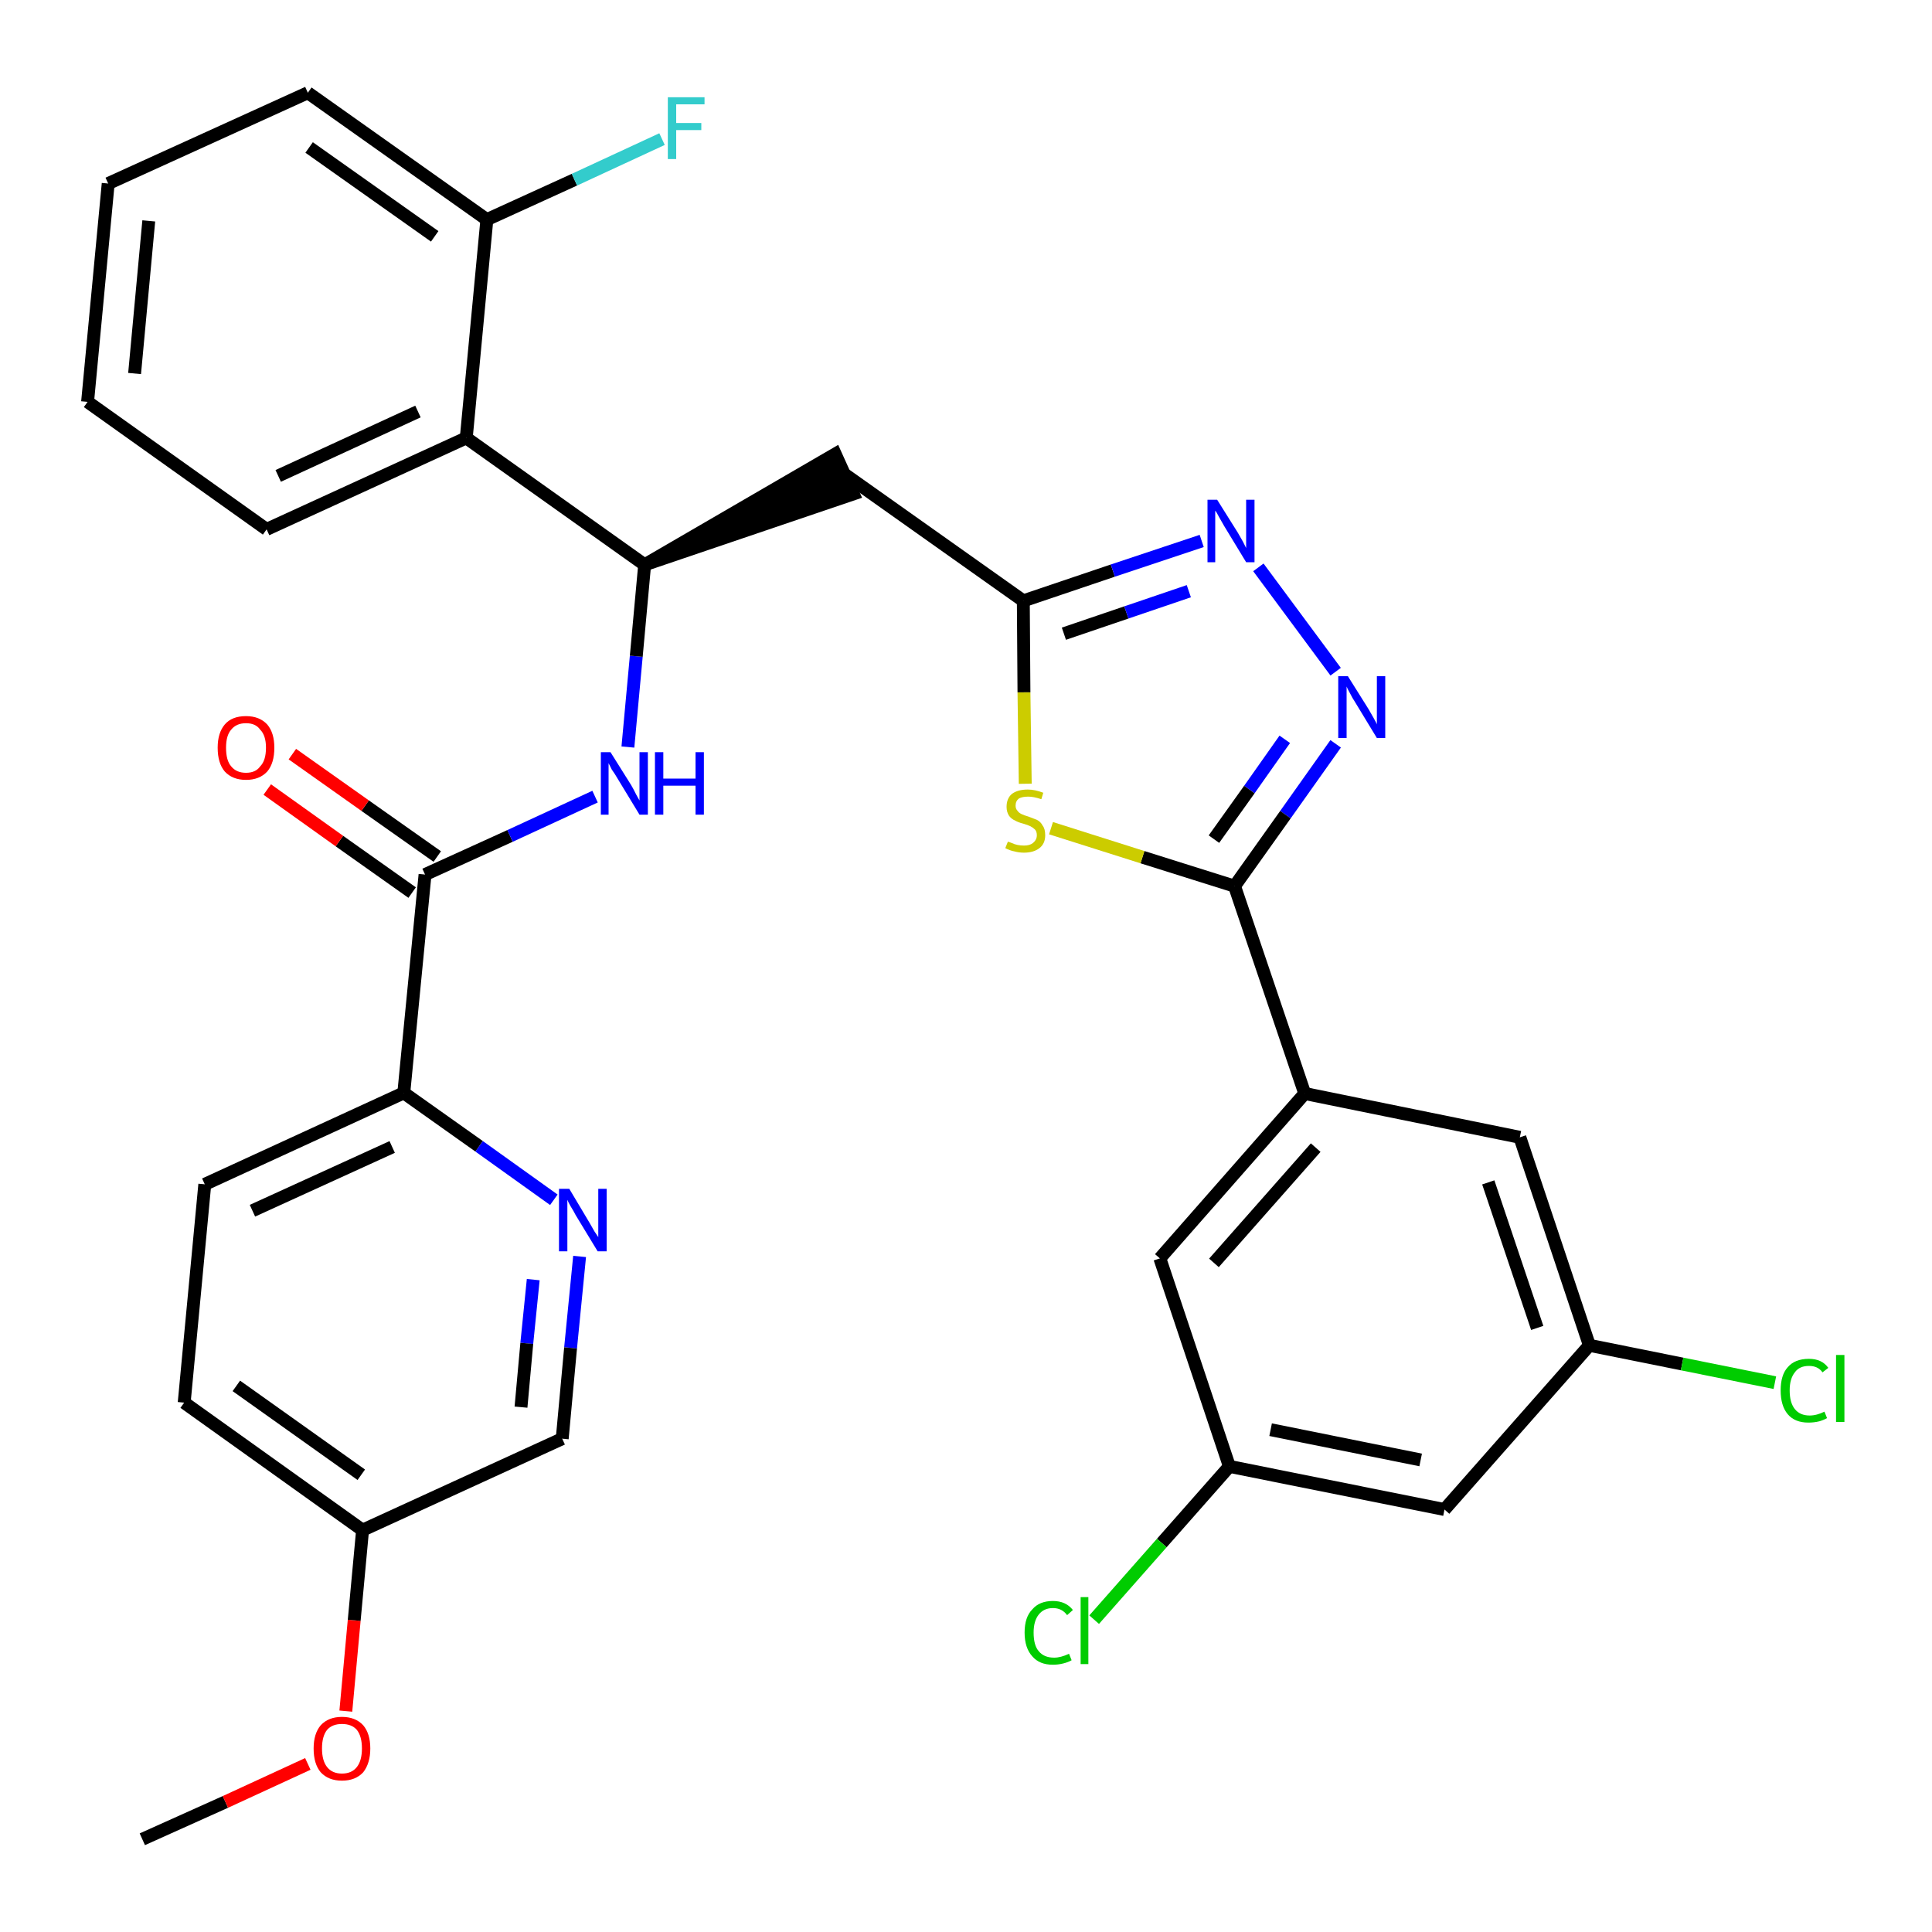 <?xml version='1.0' encoding='iso-8859-1'?>
<svg version='1.1' baseProfile='full'
              xmlns='http://www.w3.org/2000/svg'
                      xmlns:rdkit='http://www.rdkit.org/xml'
                      xmlns:xlink='http://www.w3.org/1999/xlink'
                  xml:space='preserve'
width='300px' height='300px' viewBox='0 0 300 300'>
<!-- END OF HEADER -->
<path class='bond-0 atom-0 atom-1' d='M 22.1,285.6 L 35.0,279.8' style='fill:none;fill-rule:evenodd;stroke:#000000;stroke-width:2.0px;stroke-linecap:butt;stroke-linejoin:miter;stroke-opacity:1' />
<path class='bond-0 atom-0 atom-1' d='M 35.0,279.8 L 47.8,273.9' style='fill:none;fill-rule:evenodd;stroke:#FF0000;stroke-width:2.0px;stroke-linecap:butt;stroke-linejoin:miter;stroke-opacity:1' />
<path class='bond-1 atom-1 atom-2' d='M 53.7,265.7 L 55.0,251.6' style='fill:none;fill-rule:evenodd;stroke:#FF0000;stroke-width:2.0px;stroke-linecap:butt;stroke-linejoin:miter;stroke-opacity:1' />
<path class='bond-1 atom-1 atom-2' d='M 55.0,251.6 L 56.3,237.6' style='fill:none;fill-rule:evenodd;stroke:#000000;stroke-width:2.0px;stroke-linecap:butt;stroke-linejoin:miter;stroke-opacity:1' />
<path class='bond-2 atom-2 atom-3' d='M 56.3,237.6 L 28.6,217.8' style='fill:none;fill-rule:evenodd;stroke:#000000;stroke-width:2.0px;stroke-linecap:butt;stroke-linejoin:miter;stroke-opacity:1' />
<path class='bond-2 atom-2 atom-3' d='M 56.1,229.0 L 36.7,215.2' style='fill:none;fill-rule:evenodd;stroke:#000000;stroke-width:2.0px;stroke-linecap:butt;stroke-linejoin:miter;stroke-opacity:1' />
<path class='bond-32 atom-32 atom-2' d='M 87.3,223.4 L 56.3,237.6' style='fill:none;fill-rule:evenodd;stroke:#000000;stroke-width:2.0px;stroke-linecap:butt;stroke-linejoin:miter;stroke-opacity:1' />
<path class='bond-3 atom-3 atom-4' d='M 28.6,217.8 L 31.8,183.9' style='fill:none;fill-rule:evenodd;stroke:#000000;stroke-width:2.0px;stroke-linecap:butt;stroke-linejoin:miter;stroke-opacity:1' />
<path class='bond-4 atom-4 atom-5' d='M 31.8,183.9 L 62.7,169.7' style='fill:none;fill-rule:evenodd;stroke:#000000;stroke-width:2.0px;stroke-linecap:butt;stroke-linejoin:miter;stroke-opacity:1' />
<path class='bond-4 atom-4 atom-5' d='M 39.2,188.0 L 60.9,178.1' style='fill:none;fill-rule:evenodd;stroke:#000000;stroke-width:2.0px;stroke-linecap:butt;stroke-linejoin:miter;stroke-opacity:1' />
<path class='bond-5 atom-5 atom-6' d='M 62.7,169.7 L 66.0,135.8' style='fill:none;fill-rule:evenodd;stroke:#000000;stroke-width:2.0px;stroke-linecap:butt;stroke-linejoin:miter;stroke-opacity:1' />
<path class='bond-30 atom-5 atom-31' d='M 62.7,169.7 L 74.4,178.0' style='fill:none;fill-rule:evenodd;stroke:#000000;stroke-width:2.0px;stroke-linecap:butt;stroke-linejoin:miter;stroke-opacity:1' />
<path class='bond-30 atom-5 atom-31' d='M 74.4,178.0 L 86.0,186.3' style='fill:none;fill-rule:evenodd;stroke:#0000FF;stroke-width:2.0px;stroke-linecap:butt;stroke-linejoin:miter;stroke-opacity:1' />
<path class='bond-6 atom-6 atom-7' d='M 67.9,133.0 L 56.7,125.1' style='fill:none;fill-rule:evenodd;stroke:#000000;stroke-width:2.0px;stroke-linecap:butt;stroke-linejoin:miter;stroke-opacity:1' />
<path class='bond-6 atom-6 atom-7' d='M 56.7,125.1 L 45.4,117.1' style='fill:none;fill-rule:evenodd;stroke:#FF0000;stroke-width:2.0px;stroke-linecap:butt;stroke-linejoin:miter;stroke-opacity:1' />
<path class='bond-6 atom-6 atom-7' d='M 64.0,138.6 L 52.7,130.6' style='fill:none;fill-rule:evenodd;stroke:#000000;stroke-width:2.0px;stroke-linecap:butt;stroke-linejoin:miter;stroke-opacity:1' />
<path class='bond-6 atom-6 atom-7' d='M 52.7,130.6 L 41.5,122.6' style='fill:none;fill-rule:evenodd;stroke:#FF0000;stroke-width:2.0px;stroke-linecap:butt;stroke-linejoin:miter;stroke-opacity:1' />
<path class='bond-7 atom-6 atom-8' d='M 66.0,135.8 L 79.2,129.8' style='fill:none;fill-rule:evenodd;stroke:#000000;stroke-width:2.0px;stroke-linecap:butt;stroke-linejoin:miter;stroke-opacity:1' />
<path class='bond-7 atom-6 atom-8' d='M 79.2,129.8 L 92.4,123.7' style='fill:none;fill-rule:evenodd;stroke:#0000FF;stroke-width:2.0px;stroke-linecap:butt;stroke-linejoin:miter;stroke-opacity:1' />
<path class='bond-8 atom-8 atom-9' d='M 97.5,116.0 L 98.8,101.9' style='fill:none;fill-rule:evenodd;stroke:#0000FF;stroke-width:2.0px;stroke-linecap:butt;stroke-linejoin:miter;stroke-opacity:1' />
<path class='bond-8 atom-8 atom-9' d='M 98.8,101.9 L 100.1,87.7' style='fill:none;fill-rule:evenodd;stroke:#000000;stroke-width:2.0px;stroke-linecap:butt;stroke-linejoin:miter;stroke-opacity:1' />
<path class='bond-9 atom-9 atom-10' d='M 100.1,87.7 L 132.5,76.7 L 129.7,70.5 Z' style='fill:#000000;fill-rule:evenodd;fill-opacity:1;stroke:#000000;stroke-width:2.0px;stroke-linecap:butt;stroke-linejoin:miter;stroke-opacity:1;' />
<path class='bond-23 atom-9 atom-24' d='M 100.1,87.7 L 72.4,68.0' style='fill:none;fill-rule:evenodd;stroke:#000000;stroke-width:2.0px;stroke-linecap:butt;stroke-linejoin:miter;stroke-opacity:1' />
<path class='bond-10 atom-10 atom-11' d='M 131.1,73.6 L 158.9,93.3' style='fill:none;fill-rule:evenodd;stroke:#000000;stroke-width:2.0px;stroke-linecap:butt;stroke-linejoin:miter;stroke-opacity:1' />
<path class='bond-11 atom-11 atom-12' d='M 158.9,93.3 L 172.8,88.6' style='fill:none;fill-rule:evenodd;stroke:#000000;stroke-width:2.0px;stroke-linecap:butt;stroke-linejoin:miter;stroke-opacity:1' />
<path class='bond-11 atom-11 atom-12' d='M 172.8,88.6 L 186.6,84.0' style='fill:none;fill-rule:evenodd;stroke:#0000FF;stroke-width:2.0px;stroke-linecap:butt;stroke-linejoin:miter;stroke-opacity:1' />
<path class='bond-11 atom-11 atom-12' d='M 165.2,98.4 L 174.9,95.1' style='fill:none;fill-rule:evenodd;stroke:#000000;stroke-width:2.0px;stroke-linecap:butt;stroke-linejoin:miter;stroke-opacity:1' />
<path class='bond-11 atom-11 atom-12' d='M 174.9,95.1 L 184.6,91.8' style='fill:none;fill-rule:evenodd;stroke:#0000FF;stroke-width:2.0px;stroke-linecap:butt;stroke-linejoin:miter;stroke-opacity:1' />
<path class='bond-33 atom-23 atom-11' d='M 159.2,121.7 L 159.0,107.5' style='fill:none;fill-rule:evenodd;stroke:#CCCC00;stroke-width:2.0px;stroke-linecap:butt;stroke-linejoin:miter;stroke-opacity:1' />
<path class='bond-33 atom-23 atom-11' d='M 159.0,107.5 L 158.9,93.3' style='fill:none;fill-rule:evenodd;stroke:#000000;stroke-width:2.0px;stroke-linecap:butt;stroke-linejoin:miter;stroke-opacity:1' />
<path class='bond-12 atom-12 atom-13' d='M 195.4,88.1 L 207.4,104.3' style='fill:none;fill-rule:evenodd;stroke:#0000FF;stroke-width:2.0px;stroke-linecap:butt;stroke-linejoin:miter;stroke-opacity:1' />
<path class='bond-13 atom-13 atom-14' d='M 207.4,115.5 L 199.6,126.5' style='fill:none;fill-rule:evenodd;stroke:#0000FF;stroke-width:2.0px;stroke-linecap:butt;stroke-linejoin:miter;stroke-opacity:1' />
<path class='bond-13 atom-13 atom-14' d='M 199.6,126.5 L 191.7,137.6' style='fill:none;fill-rule:evenodd;stroke:#000000;stroke-width:2.0px;stroke-linecap:butt;stroke-linejoin:miter;stroke-opacity:1' />
<path class='bond-13 atom-13 atom-14' d='M 199.5,114.8 L 194.0,122.6' style='fill:none;fill-rule:evenodd;stroke:#0000FF;stroke-width:2.0px;stroke-linecap:butt;stroke-linejoin:miter;stroke-opacity:1' />
<path class='bond-13 atom-13 atom-14' d='M 194.0,122.6 L 188.5,130.3' style='fill:none;fill-rule:evenodd;stroke:#000000;stroke-width:2.0px;stroke-linecap:butt;stroke-linejoin:miter;stroke-opacity:1' />
<path class='bond-14 atom-14 atom-15' d='M 191.7,137.6 L 202.6,169.8' style='fill:none;fill-rule:evenodd;stroke:#000000;stroke-width:2.0px;stroke-linecap:butt;stroke-linejoin:miter;stroke-opacity:1' />
<path class='bond-22 atom-14 atom-23' d='M 191.7,137.6 L 177.4,133.1' style='fill:none;fill-rule:evenodd;stroke:#000000;stroke-width:2.0px;stroke-linecap:butt;stroke-linejoin:miter;stroke-opacity:1' />
<path class='bond-22 atom-14 atom-23' d='M 177.4,133.1 L 163.2,128.6' style='fill:none;fill-rule:evenodd;stroke:#CCCC00;stroke-width:2.0px;stroke-linecap:butt;stroke-linejoin:miter;stroke-opacity:1' />
<path class='bond-15 atom-15 atom-16' d='M 202.6,169.8 L 180.1,195.4' style='fill:none;fill-rule:evenodd;stroke:#000000;stroke-width:2.0px;stroke-linecap:butt;stroke-linejoin:miter;stroke-opacity:1' />
<path class='bond-15 atom-15 atom-16' d='M 204.3,178.2 L 188.5,196.1' style='fill:none;fill-rule:evenodd;stroke:#000000;stroke-width:2.0px;stroke-linecap:butt;stroke-linejoin:miter;stroke-opacity:1' />
<path class='bond-35 atom-22 atom-15' d='M 236.0,176.6 L 202.6,169.8' style='fill:none;fill-rule:evenodd;stroke:#000000;stroke-width:2.0px;stroke-linecap:butt;stroke-linejoin:miter;stroke-opacity:1' />
<path class='bond-16 atom-16 atom-17' d='M 180.1,195.4 L 190.9,227.7' style='fill:none;fill-rule:evenodd;stroke:#000000;stroke-width:2.0px;stroke-linecap:butt;stroke-linejoin:miter;stroke-opacity:1' />
<path class='bond-17 atom-17 atom-18' d='M 190.9,227.7 L 180.4,239.6' style='fill:none;fill-rule:evenodd;stroke:#000000;stroke-width:2.0px;stroke-linecap:butt;stroke-linejoin:miter;stroke-opacity:1' />
<path class='bond-17 atom-17 atom-18' d='M 180.4,239.6 L 169.9,251.5' style='fill:none;fill-rule:evenodd;stroke:#00CC00;stroke-width:2.0px;stroke-linecap:butt;stroke-linejoin:miter;stroke-opacity:1' />
<path class='bond-18 atom-17 atom-19' d='M 190.9,227.7 L 224.3,234.4' style='fill:none;fill-rule:evenodd;stroke:#000000;stroke-width:2.0px;stroke-linecap:butt;stroke-linejoin:miter;stroke-opacity:1' />
<path class='bond-18 atom-17 atom-19' d='M 197.3,222.0 L 220.6,226.7' style='fill:none;fill-rule:evenodd;stroke:#000000;stroke-width:2.0px;stroke-linecap:butt;stroke-linejoin:miter;stroke-opacity:1' />
<path class='bond-19 atom-19 atom-20' d='M 224.3,234.4 L 246.8,208.9' style='fill:none;fill-rule:evenodd;stroke:#000000;stroke-width:2.0px;stroke-linecap:butt;stroke-linejoin:miter;stroke-opacity:1' />
<path class='bond-20 atom-20 atom-21' d='M 246.8,208.9 L 261.2,211.8' style='fill:none;fill-rule:evenodd;stroke:#000000;stroke-width:2.0px;stroke-linecap:butt;stroke-linejoin:miter;stroke-opacity:1' />
<path class='bond-20 atom-20 atom-21' d='M 261.2,211.8 L 275.6,214.7' style='fill:none;fill-rule:evenodd;stroke:#00CC00;stroke-width:2.0px;stroke-linecap:butt;stroke-linejoin:miter;stroke-opacity:1' />
<path class='bond-21 atom-20 atom-22' d='M 246.8,208.9 L 236.0,176.6' style='fill:none;fill-rule:evenodd;stroke:#000000;stroke-width:2.0px;stroke-linecap:butt;stroke-linejoin:miter;stroke-opacity:1' />
<path class='bond-21 atom-20 atom-22' d='M 238.7,206.2 L 231.1,183.6' style='fill:none;fill-rule:evenodd;stroke:#000000;stroke-width:2.0px;stroke-linecap:butt;stroke-linejoin:miter;stroke-opacity:1' />
<path class='bond-24 atom-24 atom-25' d='M 72.4,68.0 L 41.4,82.2' style='fill:none;fill-rule:evenodd;stroke:#000000;stroke-width:2.0px;stroke-linecap:butt;stroke-linejoin:miter;stroke-opacity:1' />
<path class='bond-24 atom-24 atom-25' d='M 64.9,63.9 L 43.2,73.9' style='fill:none;fill-rule:evenodd;stroke:#000000;stroke-width:2.0px;stroke-linecap:butt;stroke-linejoin:miter;stroke-opacity:1' />
<path class='bond-34 atom-29 atom-24' d='M 75.6,34.1 L 72.4,68.0' style='fill:none;fill-rule:evenodd;stroke:#000000;stroke-width:2.0px;stroke-linecap:butt;stroke-linejoin:miter;stroke-opacity:1' />
<path class='bond-25 atom-25 atom-26' d='M 41.4,82.2 L 13.6,62.4' style='fill:none;fill-rule:evenodd;stroke:#000000;stroke-width:2.0px;stroke-linecap:butt;stroke-linejoin:miter;stroke-opacity:1' />
<path class='bond-26 atom-26 atom-27' d='M 13.6,62.4 L 16.8,28.5' style='fill:none;fill-rule:evenodd;stroke:#000000;stroke-width:2.0px;stroke-linecap:butt;stroke-linejoin:miter;stroke-opacity:1' />
<path class='bond-26 atom-26 atom-27' d='M 20.9,58.0 L 23.1,34.3' style='fill:none;fill-rule:evenodd;stroke:#000000;stroke-width:2.0px;stroke-linecap:butt;stroke-linejoin:miter;stroke-opacity:1' />
<path class='bond-27 atom-27 atom-28' d='M 16.8,28.5 L 47.8,14.4' style='fill:none;fill-rule:evenodd;stroke:#000000;stroke-width:2.0px;stroke-linecap:butt;stroke-linejoin:miter;stroke-opacity:1' />
<path class='bond-28 atom-28 atom-29' d='M 47.8,14.4 L 75.6,34.1' style='fill:none;fill-rule:evenodd;stroke:#000000;stroke-width:2.0px;stroke-linecap:butt;stroke-linejoin:miter;stroke-opacity:1' />
<path class='bond-28 atom-28 atom-29' d='M 48.0,22.9 L 67.5,36.7' style='fill:none;fill-rule:evenodd;stroke:#000000;stroke-width:2.0px;stroke-linecap:butt;stroke-linejoin:miter;stroke-opacity:1' />
<path class='bond-29 atom-29 atom-30' d='M 75.6,34.1 L 89.2,27.9' style='fill:none;fill-rule:evenodd;stroke:#000000;stroke-width:2.0px;stroke-linecap:butt;stroke-linejoin:miter;stroke-opacity:1' />
<path class='bond-29 atom-29 atom-30' d='M 89.2,27.9 L 102.8,21.6' style='fill:none;fill-rule:evenodd;stroke:#33CCCC;stroke-width:2.0px;stroke-linecap:butt;stroke-linejoin:miter;stroke-opacity:1' />
<path class='bond-31 atom-31 atom-32' d='M 90.0,195.1 L 88.6,209.3' style='fill:none;fill-rule:evenodd;stroke:#0000FF;stroke-width:2.0px;stroke-linecap:butt;stroke-linejoin:miter;stroke-opacity:1' />
<path class='bond-31 atom-31 atom-32' d='M 88.6,209.3 L 87.3,223.4' style='fill:none;fill-rule:evenodd;stroke:#000000;stroke-width:2.0px;stroke-linecap:butt;stroke-linejoin:miter;stroke-opacity:1' />
<path class='bond-31 atom-31 atom-32' d='M 82.8,198.7 L 81.8,208.6' style='fill:none;fill-rule:evenodd;stroke:#0000FF;stroke-width:2.0px;stroke-linecap:butt;stroke-linejoin:miter;stroke-opacity:1' />
<path class='bond-31 atom-31 atom-32' d='M 81.8,208.6 L 80.9,218.5' style='fill:none;fill-rule:evenodd;stroke:#000000;stroke-width:2.0px;stroke-linecap:butt;stroke-linejoin:miter;stroke-opacity:1' />
<path  class='atom-1' d='M 48.7 271.5
Q 48.7 269.2, 49.8 267.9
Q 51.0 266.6, 53.1 266.6
Q 55.2 266.6, 56.4 267.9
Q 57.5 269.2, 57.5 271.5
Q 57.5 273.8, 56.4 275.2
Q 55.2 276.5, 53.1 276.5
Q 51.0 276.5, 49.8 275.2
Q 48.7 273.9, 48.7 271.5
M 53.1 275.4
Q 54.6 275.4, 55.4 274.4
Q 56.2 273.4, 56.2 271.5
Q 56.2 269.6, 55.4 268.6
Q 54.6 267.7, 53.1 267.7
Q 51.6 267.7, 50.8 268.6
Q 50.0 269.6, 50.0 271.5
Q 50.0 273.4, 50.8 274.4
Q 51.6 275.4, 53.1 275.4
' fill='#FF0000'/>
<path  class='atom-7' d='M 33.8 116.1
Q 33.8 113.8, 34.9 112.5
Q 36.0 111.2, 38.2 111.2
Q 40.3 111.2, 41.5 112.5
Q 42.6 113.8, 42.6 116.1
Q 42.6 118.5, 41.5 119.8
Q 40.3 121.1, 38.2 121.1
Q 36.1 121.1, 34.9 119.8
Q 33.8 118.5, 33.8 116.1
M 38.2 120.0
Q 39.7 120.0, 40.4 119.0
Q 41.3 118.1, 41.3 116.1
Q 41.3 114.2, 40.4 113.3
Q 39.7 112.3, 38.2 112.3
Q 36.7 112.3, 35.9 113.3
Q 35.1 114.2, 35.1 116.1
Q 35.1 118.1, 35.9 119.0
Q 36.7 120.0, 38.2 120.0
' fill='#FF0000'/>
<path  class='atom-8' d='M 94.8 116.8
L 98.0 121.9
Q 98.3 122.4, 98.8 123.4
Q 99.3 124.3, 99.3 124.3
L 99.3 116.8
L 100.6 116.8
L 100.6 126.5
L 99.3 126.5
L 95.9 120.9
Q 95.5 120.2, 95.0 119.5
Q 94.6 118.7, 94.5 118.5
L 94.5 126.5
L 93.3 126.5
L 93.3 116.8
L 94.8 116.8
' fill='#0000FF'/>
<path  class='atom-8' d='M 101.7 116.8
L 103.0 116.8
L 103.0 120.9
L 108.0 120.9
L 108.0 116.8
L 109.3 116.8
L 109.3 126.5
L 108.0 126.5
L 108.0 122.0
L 103.0 122.0
L 103.0 126.5
L 101.7 126.5
L 101.7 116.8
' fill='#0000FF'/>
<path  class='atom-12' d='M 189.0 77.6
L 192.2 82.7
Q 192.5 83.2, 193.0 84.1
Q 193.5 85.1, 193.5 85.1
L 193.5 77.6
L 194.8 77.6
L 194.8 87.3
L 193.5 87.3
L 190.1 81.7
Q 189.7 81.0, 189.3 80.3
Q 188.9 79.5, 188.7 79.3
L 188.7 87.3
L 187.5 87.3
L 187.5 77.6
L 189.0 77.6
' fill='#0000FF'/>
<path  class='atom-13' d='M 209.3 105.0
L 212.5 110.1
Q 212.8 110.6, 213.3 111.5
Q 213.8 112.4, 213.8 112.5
L 213.8 105.0
L 215.1 105.0
L 215.1 114.6
L 213.8 114.6
L 210.4 109.0
Q 210.0 108.4, 209.6 107.6
Q 209.2 106.9, 209.1 106.6
L 209.1 114.6
L 207.8 114.6
L 207.8 105.0
L 209.3 105.0
' fill='#0000FF'/>
<path  class='atom-18' d='M 159.1 253.5
Q 159.1 251.1, 160.3 249.9
Q 161.4 248.6, 163.5 248.6
Q 165.5 248.6, 166.6 250.0
L 165.7 250.8
Q 164.9 249.7, 163.5 249.7
Q 162.1 249.7, 161.3 250.7
Q 160.5 251.7, 160.5 253.5
Q 160.5 255.5, 161.3 256.4
Q 162.1 257.4, 163.7 257.4
Q 164.7 257.4, 166.0 256.8
L 166.4 257.8
Q 165.9 258.1, 165.1 258.3
Q 164.3 258.5, 163.5 258.5
Q 161.4 258.5, 160.3 257.2
Q 159.1 255.9, 159.1 253.5
' fill='#00CC00'/>
<path  class='atom-18' d='M 167.8 248.0
L 169.0 248.0
L 169.0 258.4
L 167.8 258.4
L 167.8 248.0
' fill='#00CC00'/>
<path  class='atom-21' d='M 276.5 215.9
Q 276.5 213.5, 277.6 212.3
Q 278.7 211.0, 280.9 211.0
Q 282.9 211.0, 283.9 212.4
L 283.0 213.1
Q 282.3 212.1, 280.9 212.1
Q 279.4 212.1, 278.7 213.1
Q 277.9 214.1, 277.9 215.9
Q 277.9 217.8, 278.7 218.8
Q 279.5 219.8, 281.0 219.8
Q 282.1 219.8, 283.3 219.2
L 283.7 220.2
Q 283.2 220.5, 282.5 220.7
Q 281.7 220.9, 280.8 220.9
Q 278.7 220.9, 277.6 219.6
Q 276.5 218.3, 276.5 215.9
' fill='#00CC00'/>
<path  class='atom-21' d='M 285.1 210.4
L 286.4 210.4
L 286.4 220.8
L 285.1 220.8
L 285.1 210.4
' fill='#00CC00'/>
<path  class='atom-23' d='M 156.5 130.7
Q 156.6 130.7, 157.1 130.9
Q 157.5 131.1, 158.0 131.2
Q 158.5 131.3, 159.0 131.3
Q 159.9 131.3, 160.4 130.9
Q 161.0 130.4, 161.0 129.7
Q 161.0 129.1, 160.7 128.8
Q 160.4 128.5, 160.0 128.3
Q 159.6 128.1, 158.9 127.9
Q 158.1 127.7, 157.6 127.4
Q 157.1 127.2, 156.7 126.7
Q 156.3 126.1, 156.3 125.3
Q 156.3 124.0, 157.1 123.3
Q 158.0 122.6, 159.6 122.6
Q 160.7 122.6, 162.0 123.1
L 161.7 124.1
Q 160.5 123.7, 159.7 123.7
Q 158.7 123.7, 158.2 124.0
Q 157.7 124.4, 157.7 125.1
Q 157.7 125.6, 158.0 125.9
Q 158.2 126.2, 158.6 126.4
Q 159.0 126.6, 159.7 126.8
Q 160.5 127.1, 161.0 127.3
Q 161.6 127.6, 161.9 128.2
Q 162.3 128.7, 162.3 129.7
Q 162.3 131.0, 161.4 131.7
Q 160.5 132.4, 159.0 132.4
Q 158.2 132.4, 157.5 132.2
Q 156.9 132.1, 156.1 131.7
L 156.5 130.7
' fill='#CCCC00'/>
<path  class='atom-30' d='M 103.7 15.1
L 109.4 15.1
L 109.4 16.2
L 105.0 16.2
L 105.0 19.1
L 108.9 19.1
L 108.9 20.2
L 105.0 20.2
L 105.0 24.7
L 103.7 24.7
L 103.7 15.1
' fill='#33CCCC'/>
<path  class='atom-31' d='M 88.4 184.6
L 91.5 189.8
Q 91.8 190.3, 92.3 191.2
Q 92.9 192.1, 92.9 192.1
L 92.9 184.6
L 94.2 184.6
L 94.2 194.3
L 92.8 194.3
L 89.4 188.7
Q 89.1 188.1, 88.6 187.3
Q 88.2 186.6, 88.1 186.3
L 88.1 194.3
L 86.8 194.3
L 86.8 184.6
L 88.4 184.6
' fill='#0000FF'/>
</svg>
